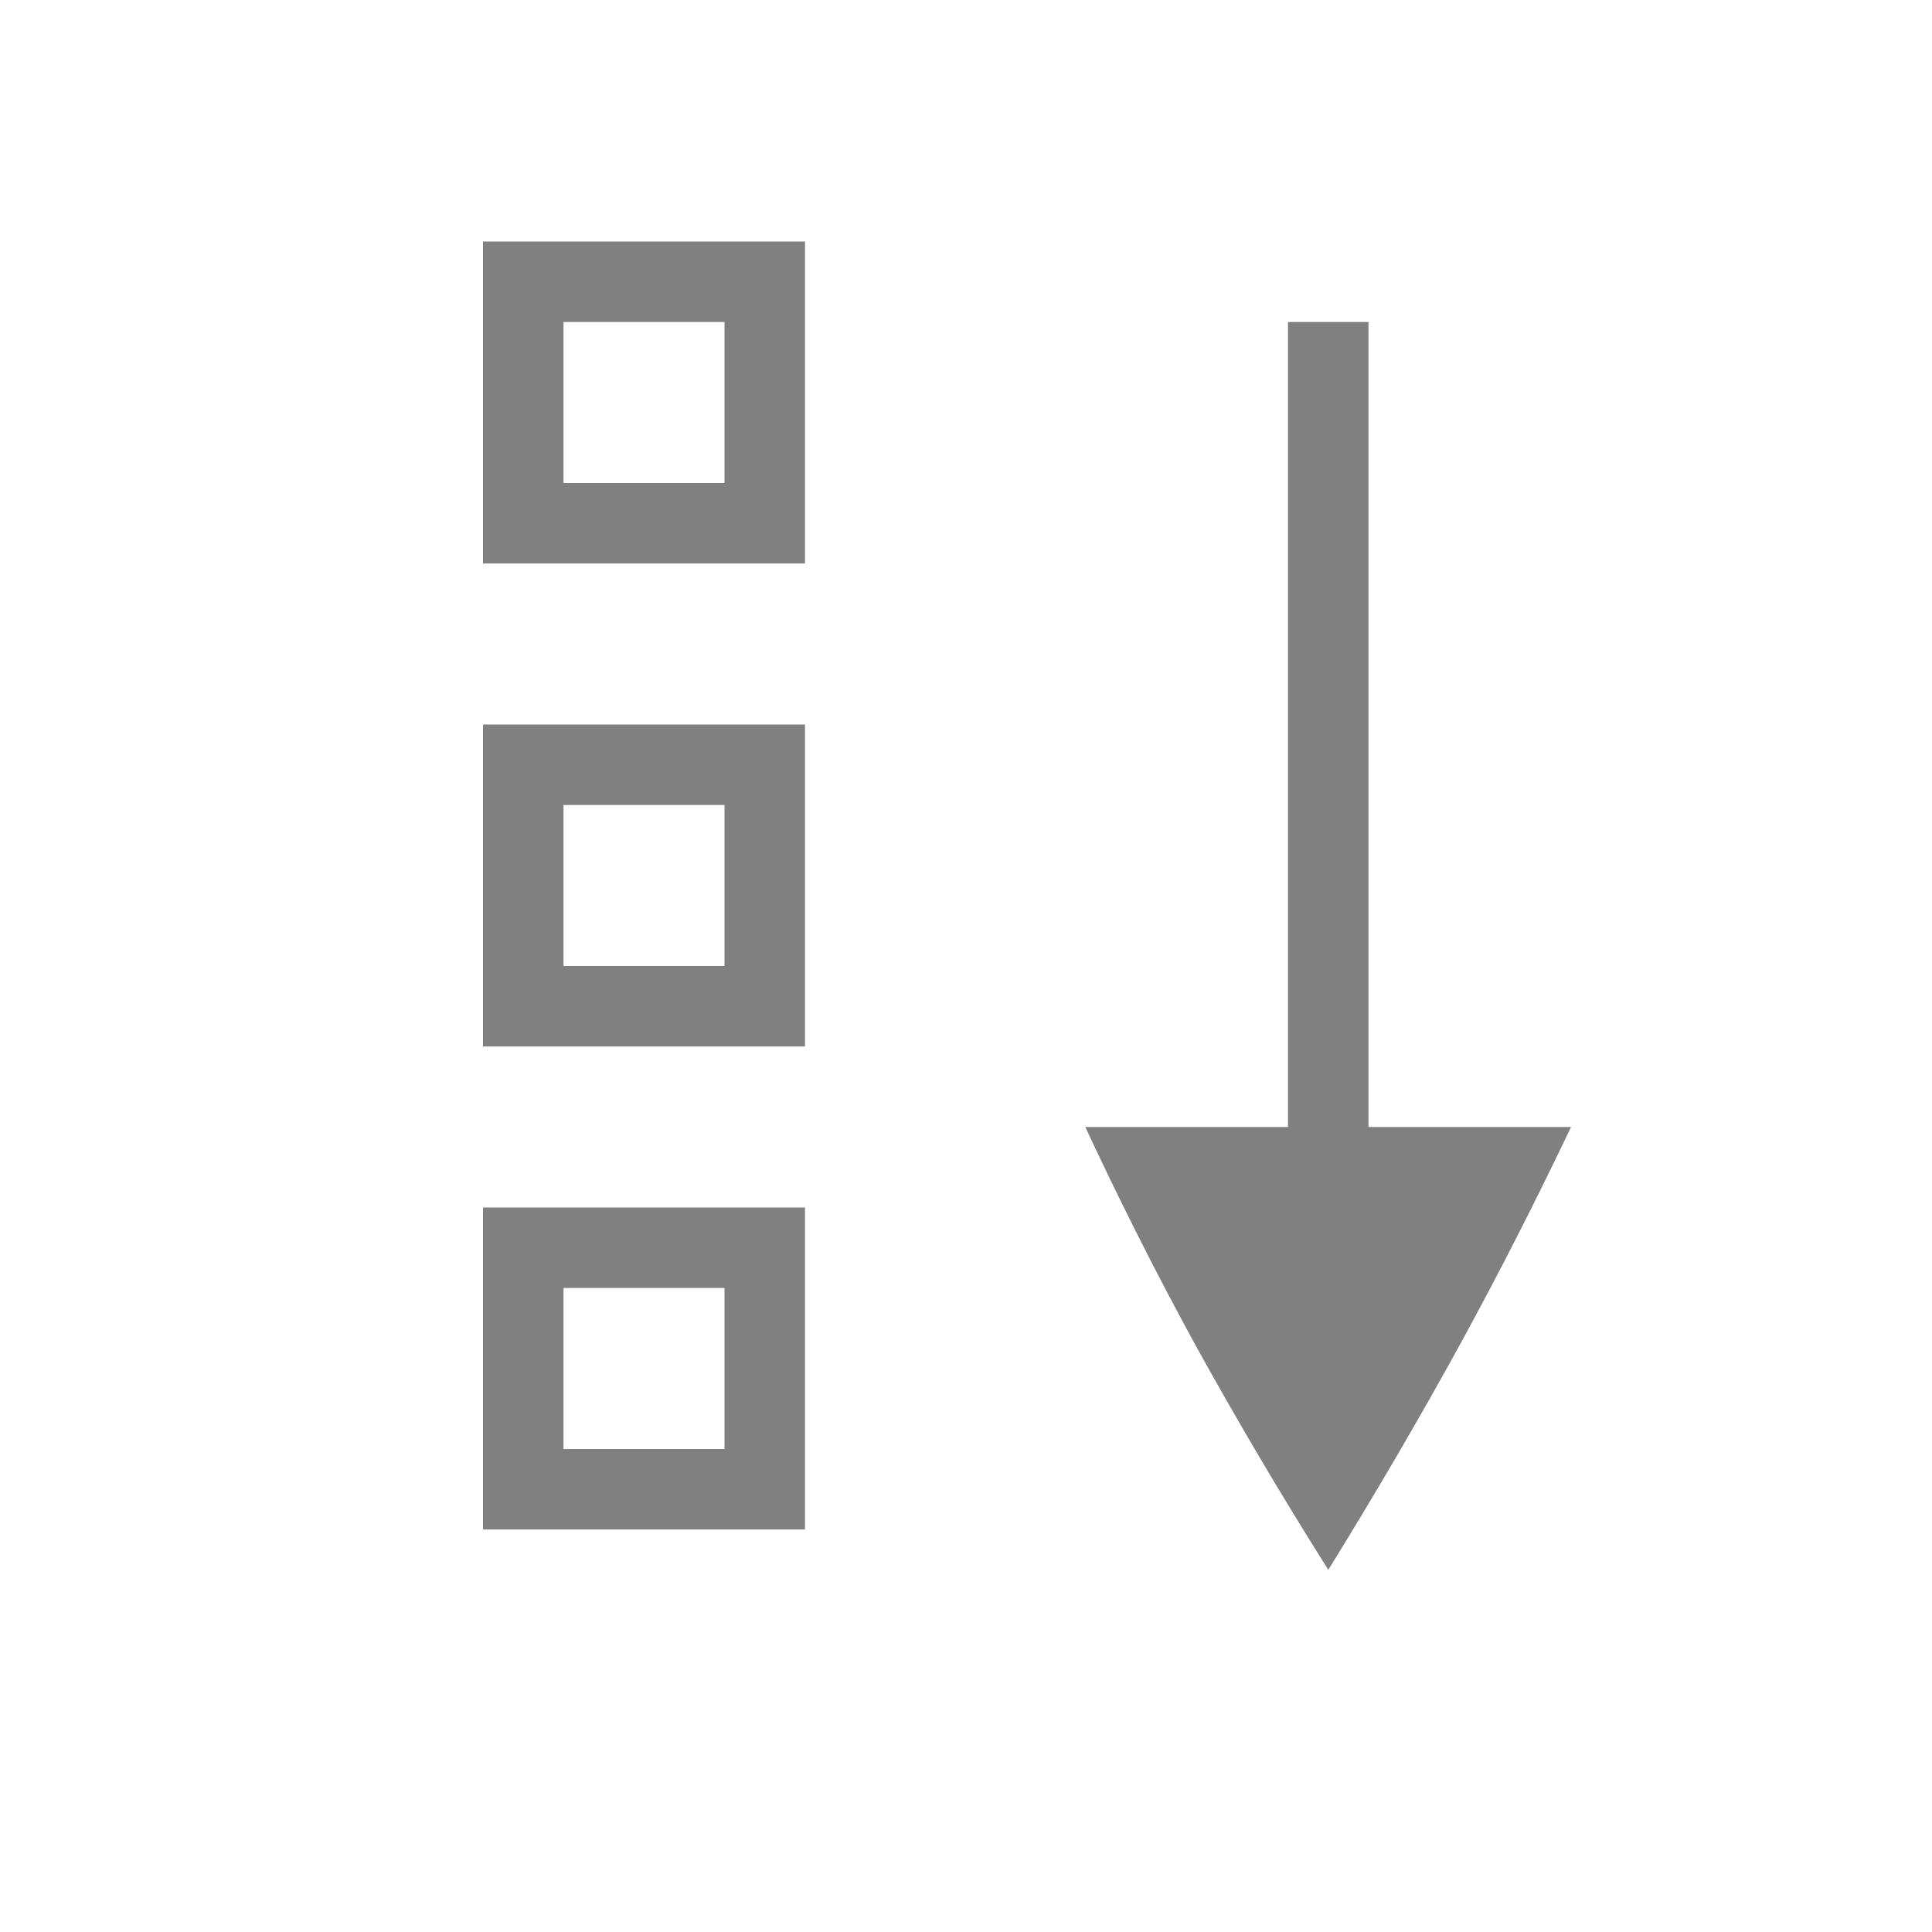 <?xml version="1.0" encoding="UTF-8" standalone="no"?>
<svg
   viewBox="0 1 24 24"
   height="24"
   width="24"
   version="1.1"
   id="svg4"
   sodipodi:docname="descending.svg"
   inkscape:version="1.2 (1:1.2.1+202207142221+cd75a1ee6d)"
   xmlns:inkscape="http://www.inkscape.org/namespaces/inkscape"
   xmlns:sodipodi="http://sodipodi.sourceforge.net/DTD/sodipodi-0.dtd"
   xmlns="http://www.w3.org/2000/svg"
   xmlns:svg="http://www.w3.org/2000/svg">
  <defs
     id="defs8" />
  <sodipodi:namedview
     id="namedview6"
     pagecolor="#ffffff"
     bordercolor="#666666"
     borderopacity="1.0"
     inkscape:pageshadow="2"
     inkscape:pageopacity="0.0"
     inkscape:pagecheckerboard="0"
     showgrid="true"
     inkscape:snap-page="true"
     inkscape:zoom="32"
     inkscape:cx="11.75"
     inkscape:cy="11.53125"
     inkscape:window-width="1920"
     inkscape:window-height="1043"
     inkscape:window-x="0"
     inkscape:window-y="0"
     inkscape:window-maximized="1"
     inkscape:current-layer="svg4"
     inkscape:showpageshadow="2"
     inkscape:deskcolor="#d1d1d1">
    <inkscape:grid
       type="xygrid"
       id="grid821" />
    <inkscape:grid
       type="xygrid"
       id="grid995"
       dotted="true"
       spacingx="0.5"
       spacingy="0.5"
       empspacing="10" />
  </sodipodi:namedview>
  <path
     id="path2139"
     style="font-variant-ligatures:none;font-variant-position:normal;font-variant-caps:normal;font-variant-numeric:normal;font-variant-alternates:normal;font-feature-settings:normal;text-indent:0;text-decoration-line:none;text-decoration-style:solid;text-decoration-color:#000000;text-transform:none;shape-padding:0;isolation:auto;mix-blend-mode:normal;fill:#808080;stroke-width:1"
     d="m 16.5,20.5 c -0.584,-0.925 -1.14,-1.866 -1.668,-2.824 -0.495,-0.907 -0.942,-1.799 -1.35,-2.676 h 2.518 v -10 h 1 v 10 h 2.516 c -0.43,0.904 -0.885,1.797 -1.365,2.676 -0.525,0.956 -1.076,1.897 -1.65,2.824 z" />
  <path
     id="rect2331"
     style="fill:#808080;fill-rule:evenodd;stroke-width:2;stroke-linecap:square;stroke-linejoin:round"
     d="m 6,4 v 4 h 4 v -4 z m 1,1 h 2 v 2 h -2 z" />
  <path
     id="path2388"
     style="fill:#808080;fill-rule:evenodd;stroke-width:2;stroke-linecap:square;stroke-linejoin:round"
     d="m 6,10 v 4 h 4 v -4 z m 1,1 h 2 v 2 h -2 z" />
  <path
     id="path2390"
     style="fill:#808080;fill-rule:evenodd;stroke-width:2;stroke-linecap:square;stroke-linejoin:round"
     d="m 6,16 v 4 h 4 v -4 z m 1,1 h 2 v 2 h -2 z" />
</svg>
